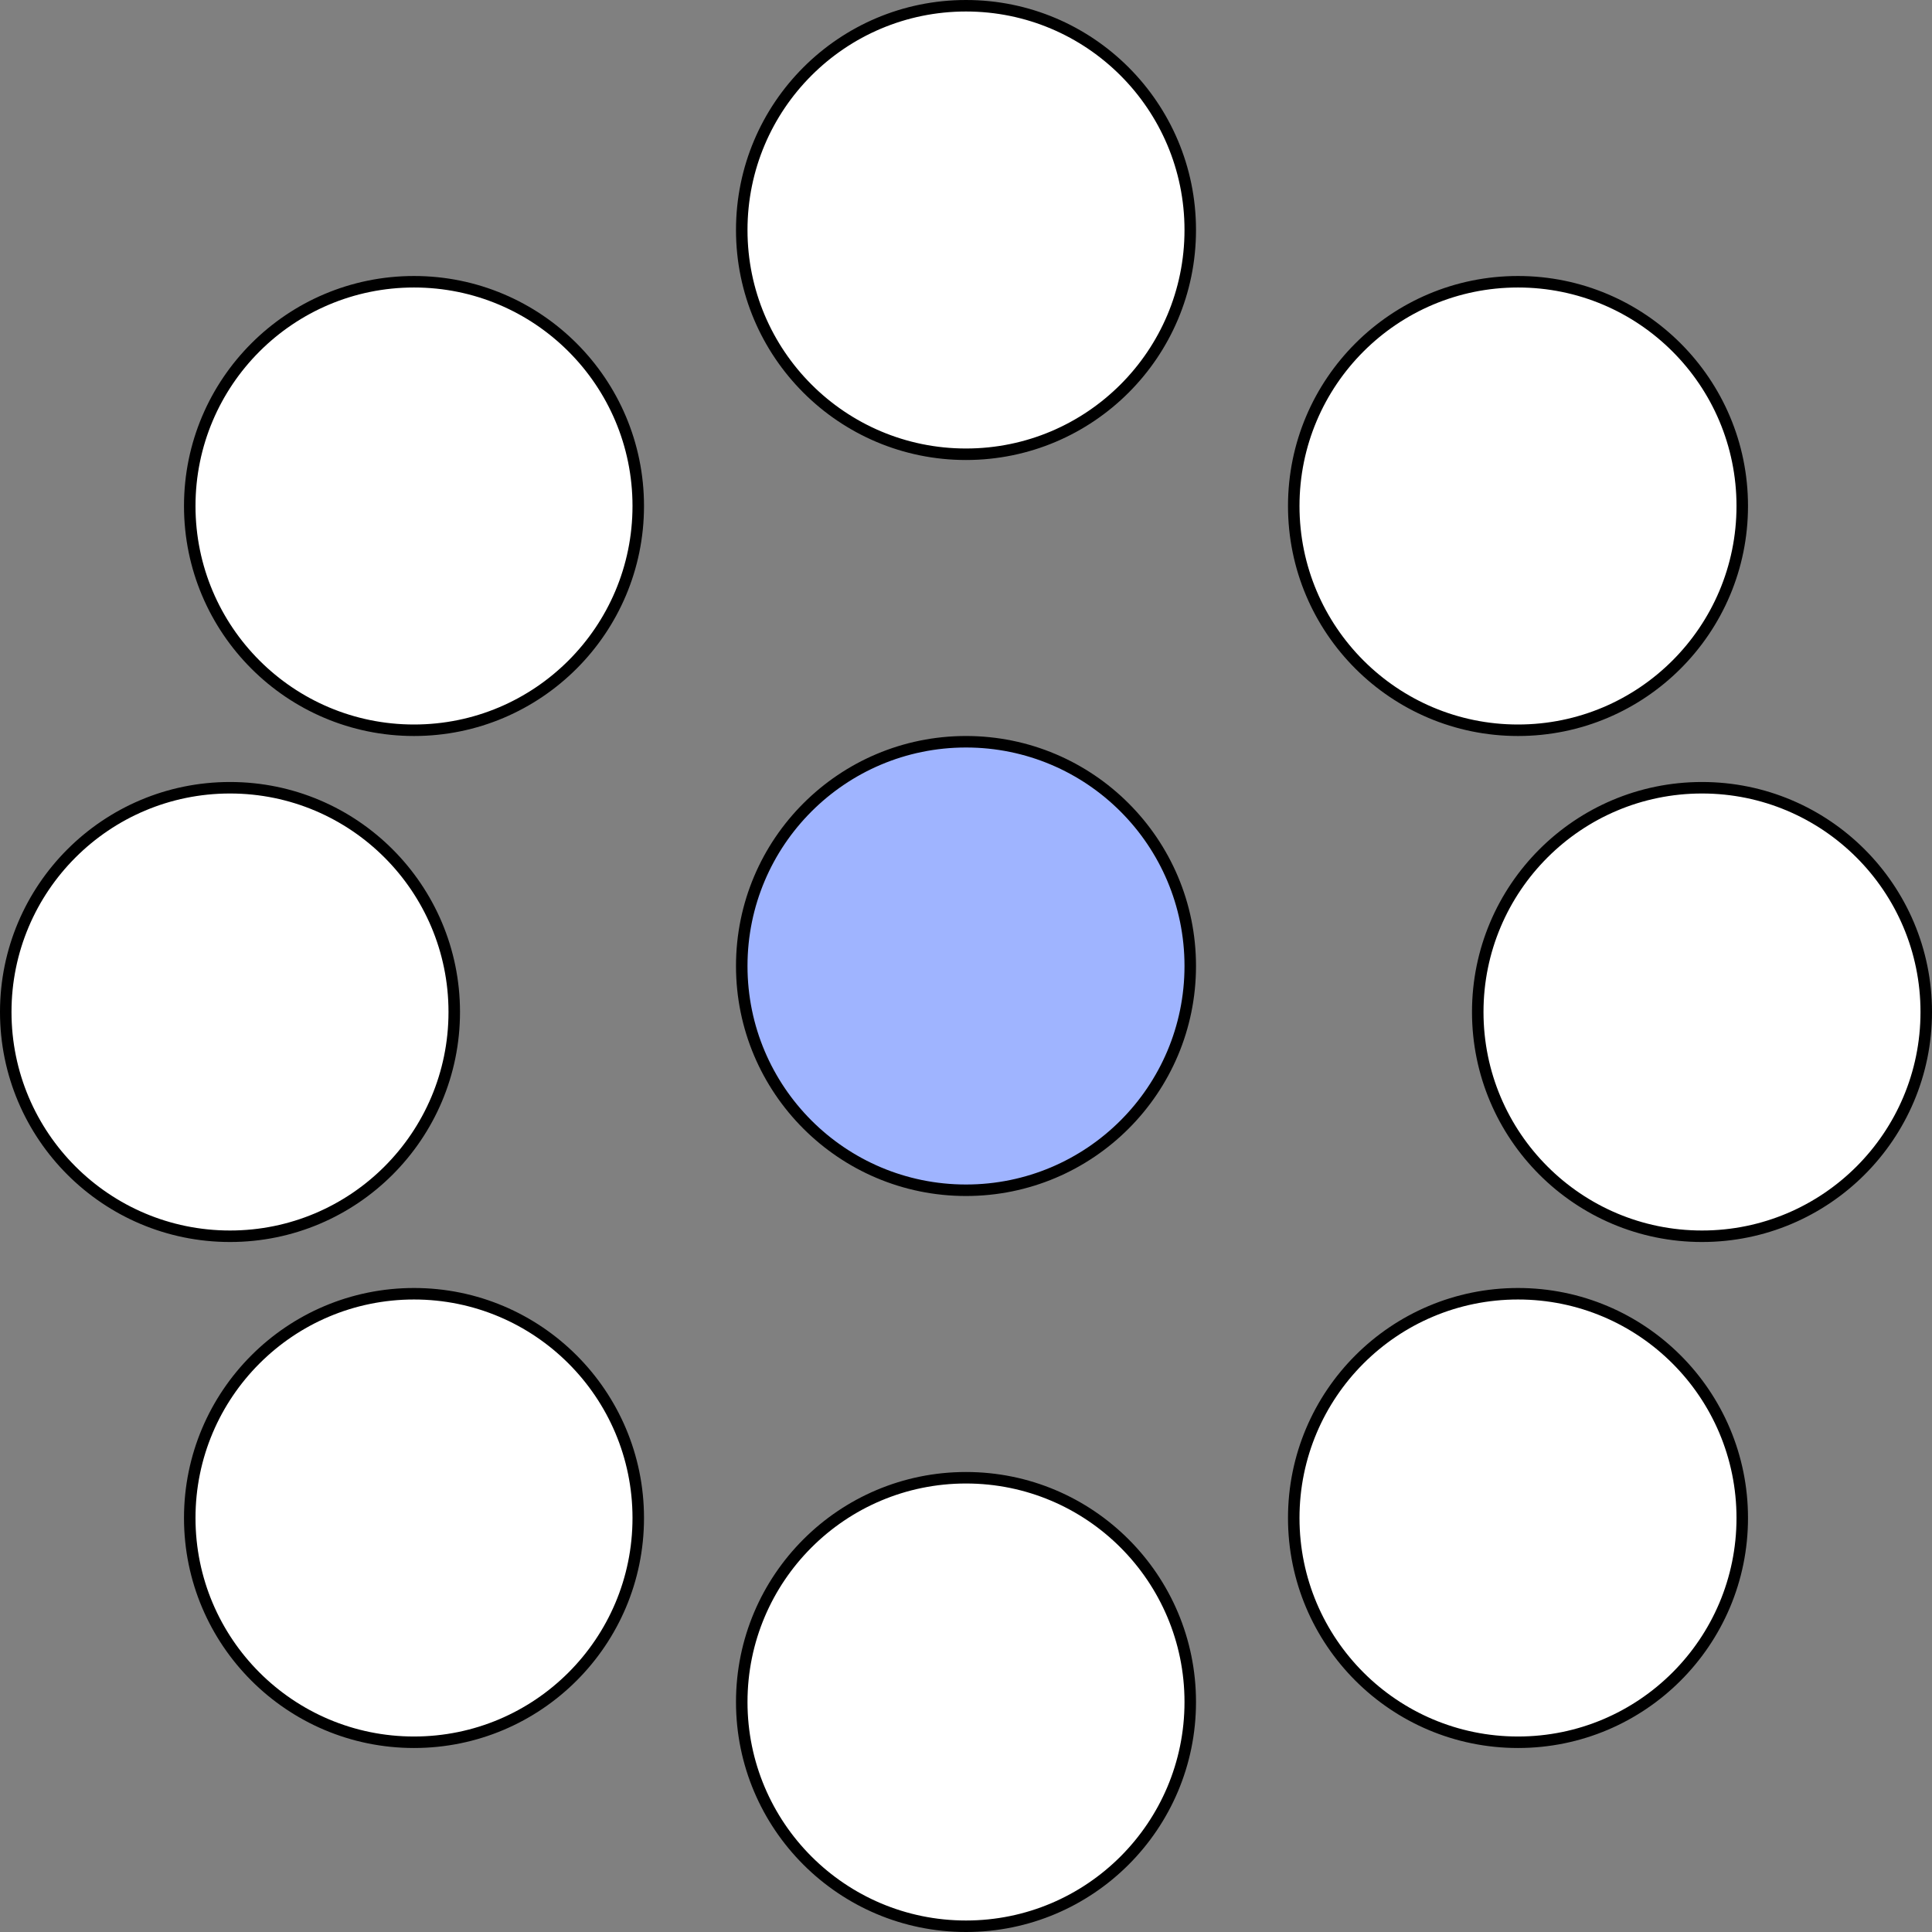 <svg width="168" height="168" viewBox="0 0 168 168" fill="none" xmlns="http://www.w3.org/2000/svg">
<rect x="0" y="0" width="168" height="168" fill="#808080" stroke="none"/>
<g clip-path="url(#clip0_784_730)">
<circle cx="84" cy="20" r="19.5" fill="white" stroke="black"/>
<circle cx="84" cy="84" r="19.5" fill="#9FB4FF" stroke="black"/>
<circle cx="148" cy="88" r="19.5" fill="white" stroke="black"/>
<circle cx="84" cy="148" r="19.5" fill="white" stroke="black"/>
<circle cx="20" cy="88" r="19.5" fill="white" stroke="black"/>
<circle cx="36" cy="132" r="19.5" fill="white" stroke="black"/>
<circle cx="36" cy="44" r="19.5" fill="white" stroke="black"/>
<circle cx="132" cy="44" r="19.5" fill="white" stroke="black"/>
<circle cx="132" cy="132" r="19.5" fill="white" stroke="black"/>
</g>
<defs>
<clipPath id="clip0_784_730">
<rect width="168" height="168" fill="white"/>
</clipPath>
</defs>
</svg>
